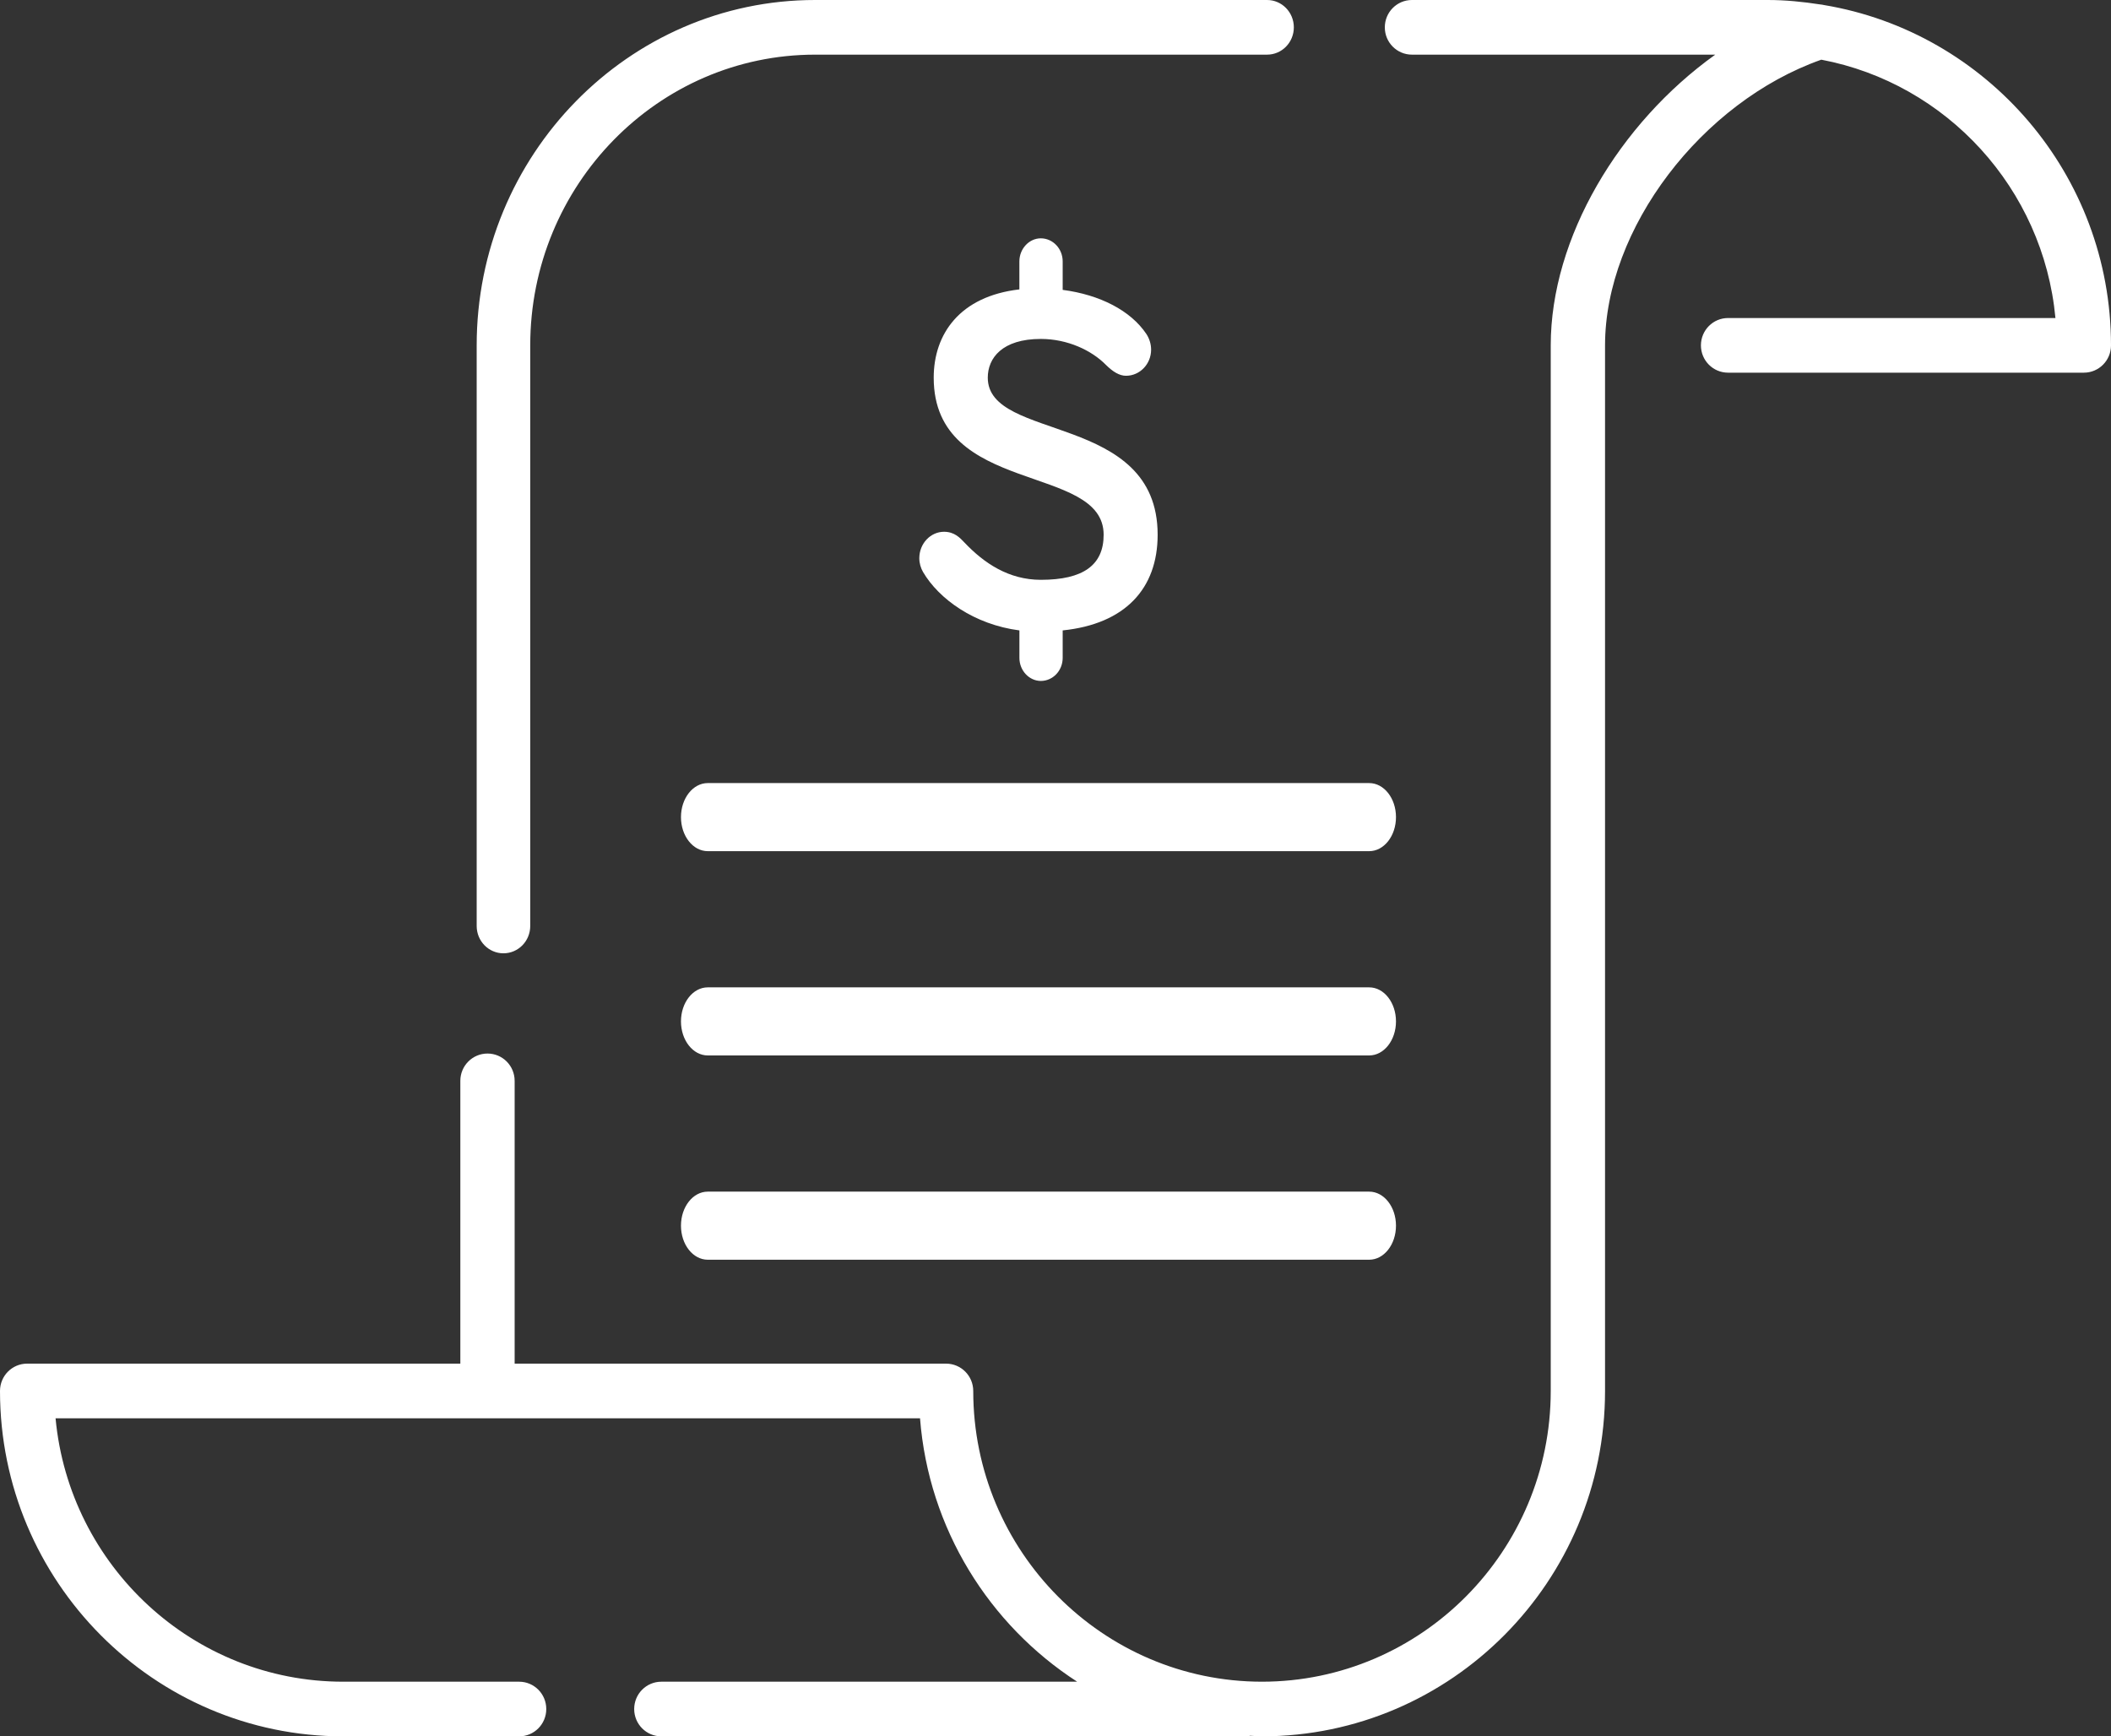 <?xml version="1.0" encoding="UTF-8"?>
<svg width="62px" height="51px" viewBox="0 0 62 51" version="1.1" xmlns="http://www.w3.org/2000/svg" xmlns:xlink="http://www.w3.org/1999/xlink">
    <rect x="0" y="0" width="62" height="51" fill="#333333" stroke="none"/>
    <!-- Generator: Sketch 55.2 (78181) - https://sketchapp.com -->
    <title>noun_bill_210226</title>
    <desc>Created with Sketch.</desc>
    <g id="How-do-I-make-a-return" stroke="none" stroke-width="1" fill="none" fill-rule="evenodd">
        <g id="How-do-I-make-return_tab1" transform="translate(-613, -1434)" fill="#FFFFFF" fill-rule="nonzero">
            <g id="Group-4" transform="translate(208, 1336)">
                <g id="Group-6" transform="translate(170, 94)">
                    <g id="noun_bill_210226" transform="translate(235, 4)">
                        <path d="M40.213,23 C40.648,23 41,23.447 41,24 C41,24.553 40.648,25 40.213,25 L20.787,25 C20.352,25 20,24.553 20,24 C20,23.447 20.352,23 20.787,23 L40.213,23 Z M40.213,29 C40.648,29 41,29.447 41,30 C41,30.553 40.648,31 40.213,31 L20.787,31 C20.352,31 20,30.553 20,30 C20,29.447 20.352,29 20.787,29 L40.213,29 Z M40.213,35 C40.648,35 41,35.447 41,36 C41,36.553 40.648,37 40.213,37 L20.787,37 C20.352,37 20,36.553 20,36 C20,35.447 20.352,35 20.787,35 L40.213,35 Z M30.57,17.03 C31.813,17.03 32.415,16.599 32.414,15.706 C32.414,13.601 27.423,14.568 27.423,11.093 C27.423,9.811 28.189,8.702 29.939,8.5 L29.939,7.679 C29.939,7.304 30.227,7 30.568,7 C30.923,7 31.211,7.303 31.211,7.679 L31.211,8.514 C32.303,8.657 33.207,9.12 33.67,9.811 C33.754,9.941 33.808,10.099 33.808,10.272 C33.808,10.691 33.479,11.037 33.07,11.037 C32.879,11.037 32.687,10.921 32.483,10.719 C32.059,10.287 31.349,9.955 30.569,9.955 C29.433,9.955 29.011,10.518 29.011,11.093 C29.011,12.981 34,12.104 34,15.706 C34,17.291 33.042,18.328 31.211,18.516 L31.211,19.323 C31.211,19.696 30.925,20 30.569,20 C30.228,20 29.94,19.697 29.94,19.323 L29.94,18.516 C28.614,18.344 27.574,17.593 27.11,16.801 C27.042,16.684 27,16.542 27,16.397 C27,15.964 27.33,15.619 27.726,15.619 C28.027,15.619 28.191,15.791 28.327,15.936 C28.902,16.542 29.625,17.03 30.57,17.03 Z M14.786,28 C14.352,28 14,27.641 14,27.197 L14,10.146 C14,4.552 18.459,0 23.94,0 L24.077,0 L37.214,0 C37.648,0 38,0.359 38,0.803 C38,1.247 37.648,1.605 37.214,1.605 L24.077,1.605 L23.94,1.605 C19.325,1.605 15.573,5.437 15.573,10.146 L15.573,27.197 C15.573,27.641 15.221,28 14.786,28 Z M53.57,0.148 C58.344,0.944 62,5.118 62,10.144 C62,10.587 61.644,10.946 61.203,10.946 L50.753,10.946 C50.312,10.946 49.956,10.587 49.956,10.144 C49.956,9.7 50.312,9.341 50.753,9.341 L60.368,9.341 C60.014,5.536 57.167,2.449 53.492,1.753 C49.975,2.995 47.14,6.716 47.14,10.144 L47.14,40.856 C47.14,46.445 42.624,50.994 37.071,50.999 C37.07,50.999 37.069,51 37.068,51 C37.067,51 37.066,51 37.064,51 C37.063,51 37.062,51 37.06,51 C37.06,51 37.059,50.999 37.058,50.999 C36.943,50.999 36.832,50.986 36.718,50.982 C36.689,50.985 36.664,50.999 36.635,50.999 L19.424,50.999 C18.983,50.999 18.626,50.64 18.626,50.197 C18.626,49.753 18.983,49.394 19.424,49.394 L31.636,49.394 C29.055,47.725 27.274,44.904 27.021,41.657 L1.632,41.657 C2.036,45.992 5.671,49.394 10.08,49.394 L15.247,49.394 C15.688,49.394 16.044,49.753 16.044,50.197 C16.044,50.64 15.688,50.999 15.247,50.999 L10.08,50.999 C4.522,50.999 0,46.448 0,40.855 C0,40.411 0.356,40.052 0.797,40.052 L13.52,40.052 L13.52,31.746 C13.52,31.303 13.877,30.944 14.318,30.944 C14.759,30.944 15.115,31.303 15.115,31.746 L15.115,40.052 L27.786,40.052 C28.227,40.052 28.584,40.411 28.584,40.855 C28.584,45.562 32.388,49.392 37.064,49.394 C41.741,49.392 45.545,45.561 45.545,40.855 L45.545,10.144 C45.545,6.986 47.552,3.627 50.377,1.605 L41.469,1.605 C41.028,1.605 40.672,1.246 40.672,0.803 C40.672,0.359 41.028,0 41.469,0 L51.921,0 C52.441,0 52.95,0.052 53.45,0.129 C53.491,0.131 53.53,0.14 53.57,0.148 Z" id="Combined-Shape"></path>
                    </g>
                </g>
            </g>
        </g>
    </g>
</svg>